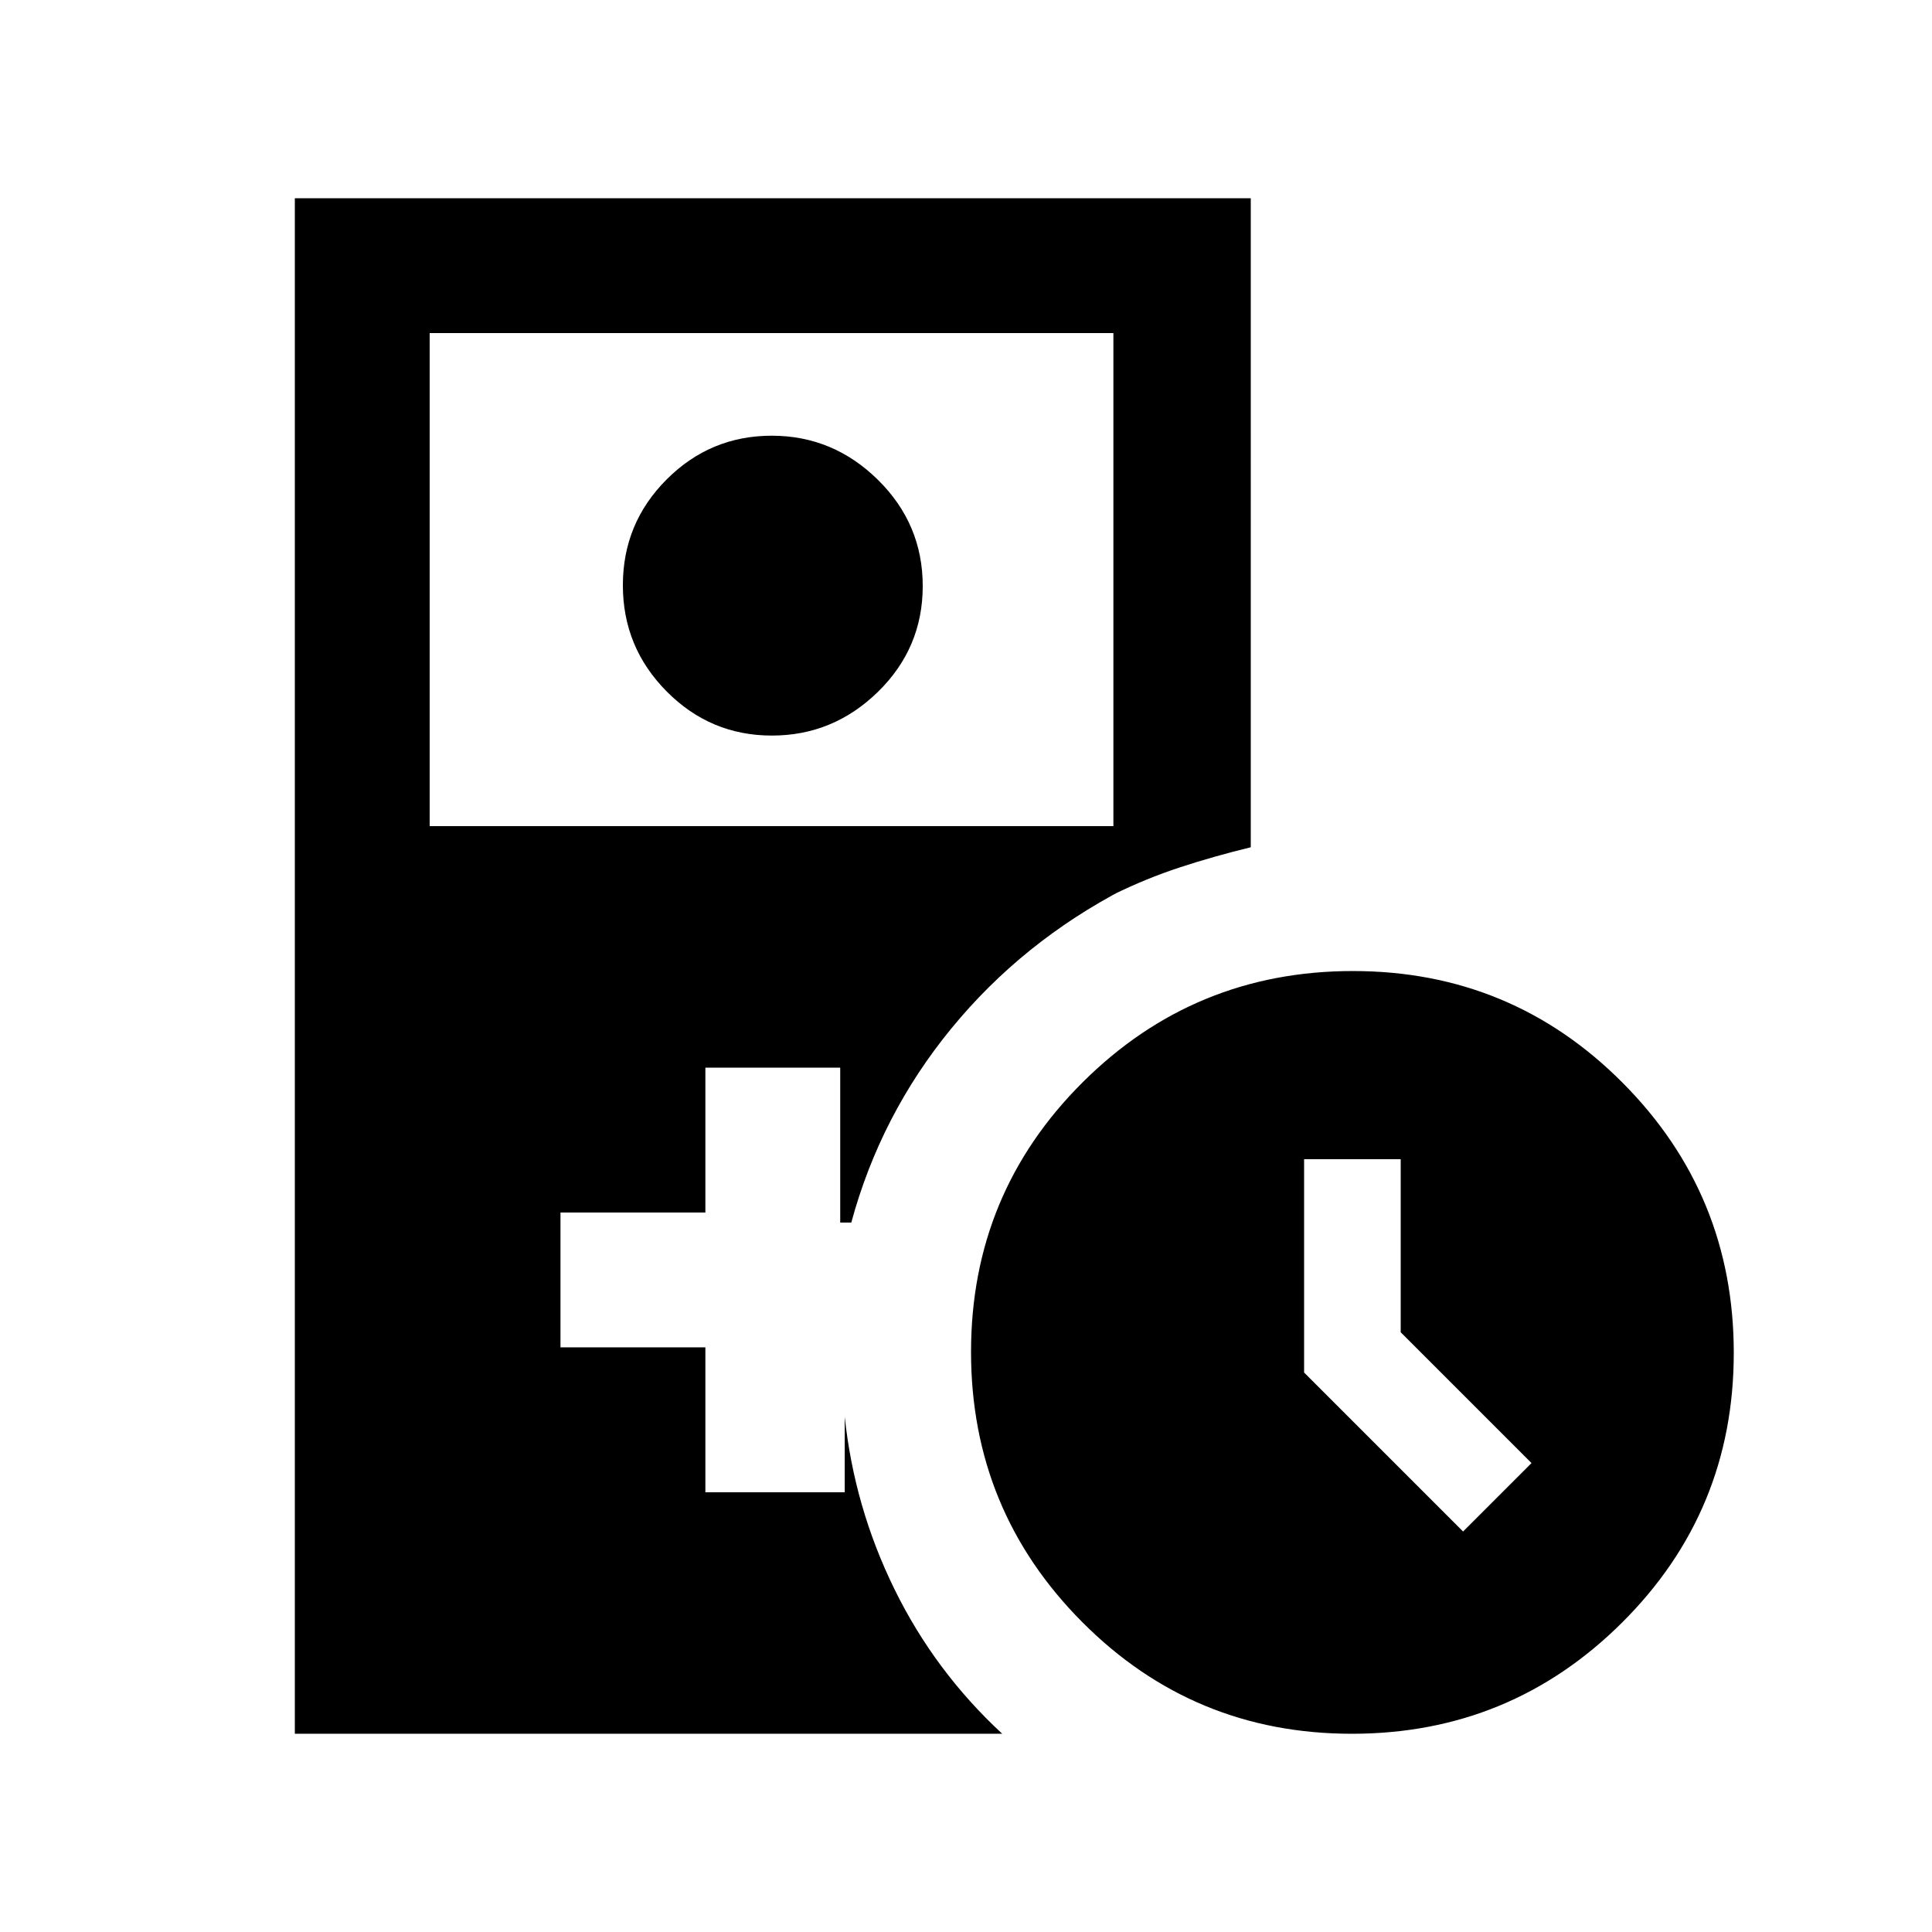 <svg xmlns="http://www.w3.org/2000/svg" height="20" viewBox="0 -960 960 960" width="20"><path d="M383.53-594.5q-30.52 0-52.28-21.94-21.75-21.94-21.75-52.75t21.73-52.56q21.73-21.75 52.25-21.75t52.77 21.94q22.25 21.94 22.25 52.75t-22.23 52.56q-22.23 21.75-52.74 21.75Zm288.22 496q-78.75 0-134-55.5-55.25-55.51-55.25-134.25 0-78.75 55.5-134 55.51-55.25 134.25-55.25 78.75 0 134 55.5 55.25 55.51 55.25 134.25 0 78.75-55.5 134Q750.49-98.5 671.75-98.5ZM727-199l34-34-65-65v-86h-48v106l79 79ZM146.5-98.5v-763h475V-539q-18.5 4.5-35.25 10t-33.01 13.5v-279H213.5v245H559v31Q508-492 472.75-449T423-352.5h-5.5v-77h-67v72h-72v67h72v72h69.24V-256q4.76 45 24.76 85.75T498-98.5H146.5Z"/></svg>